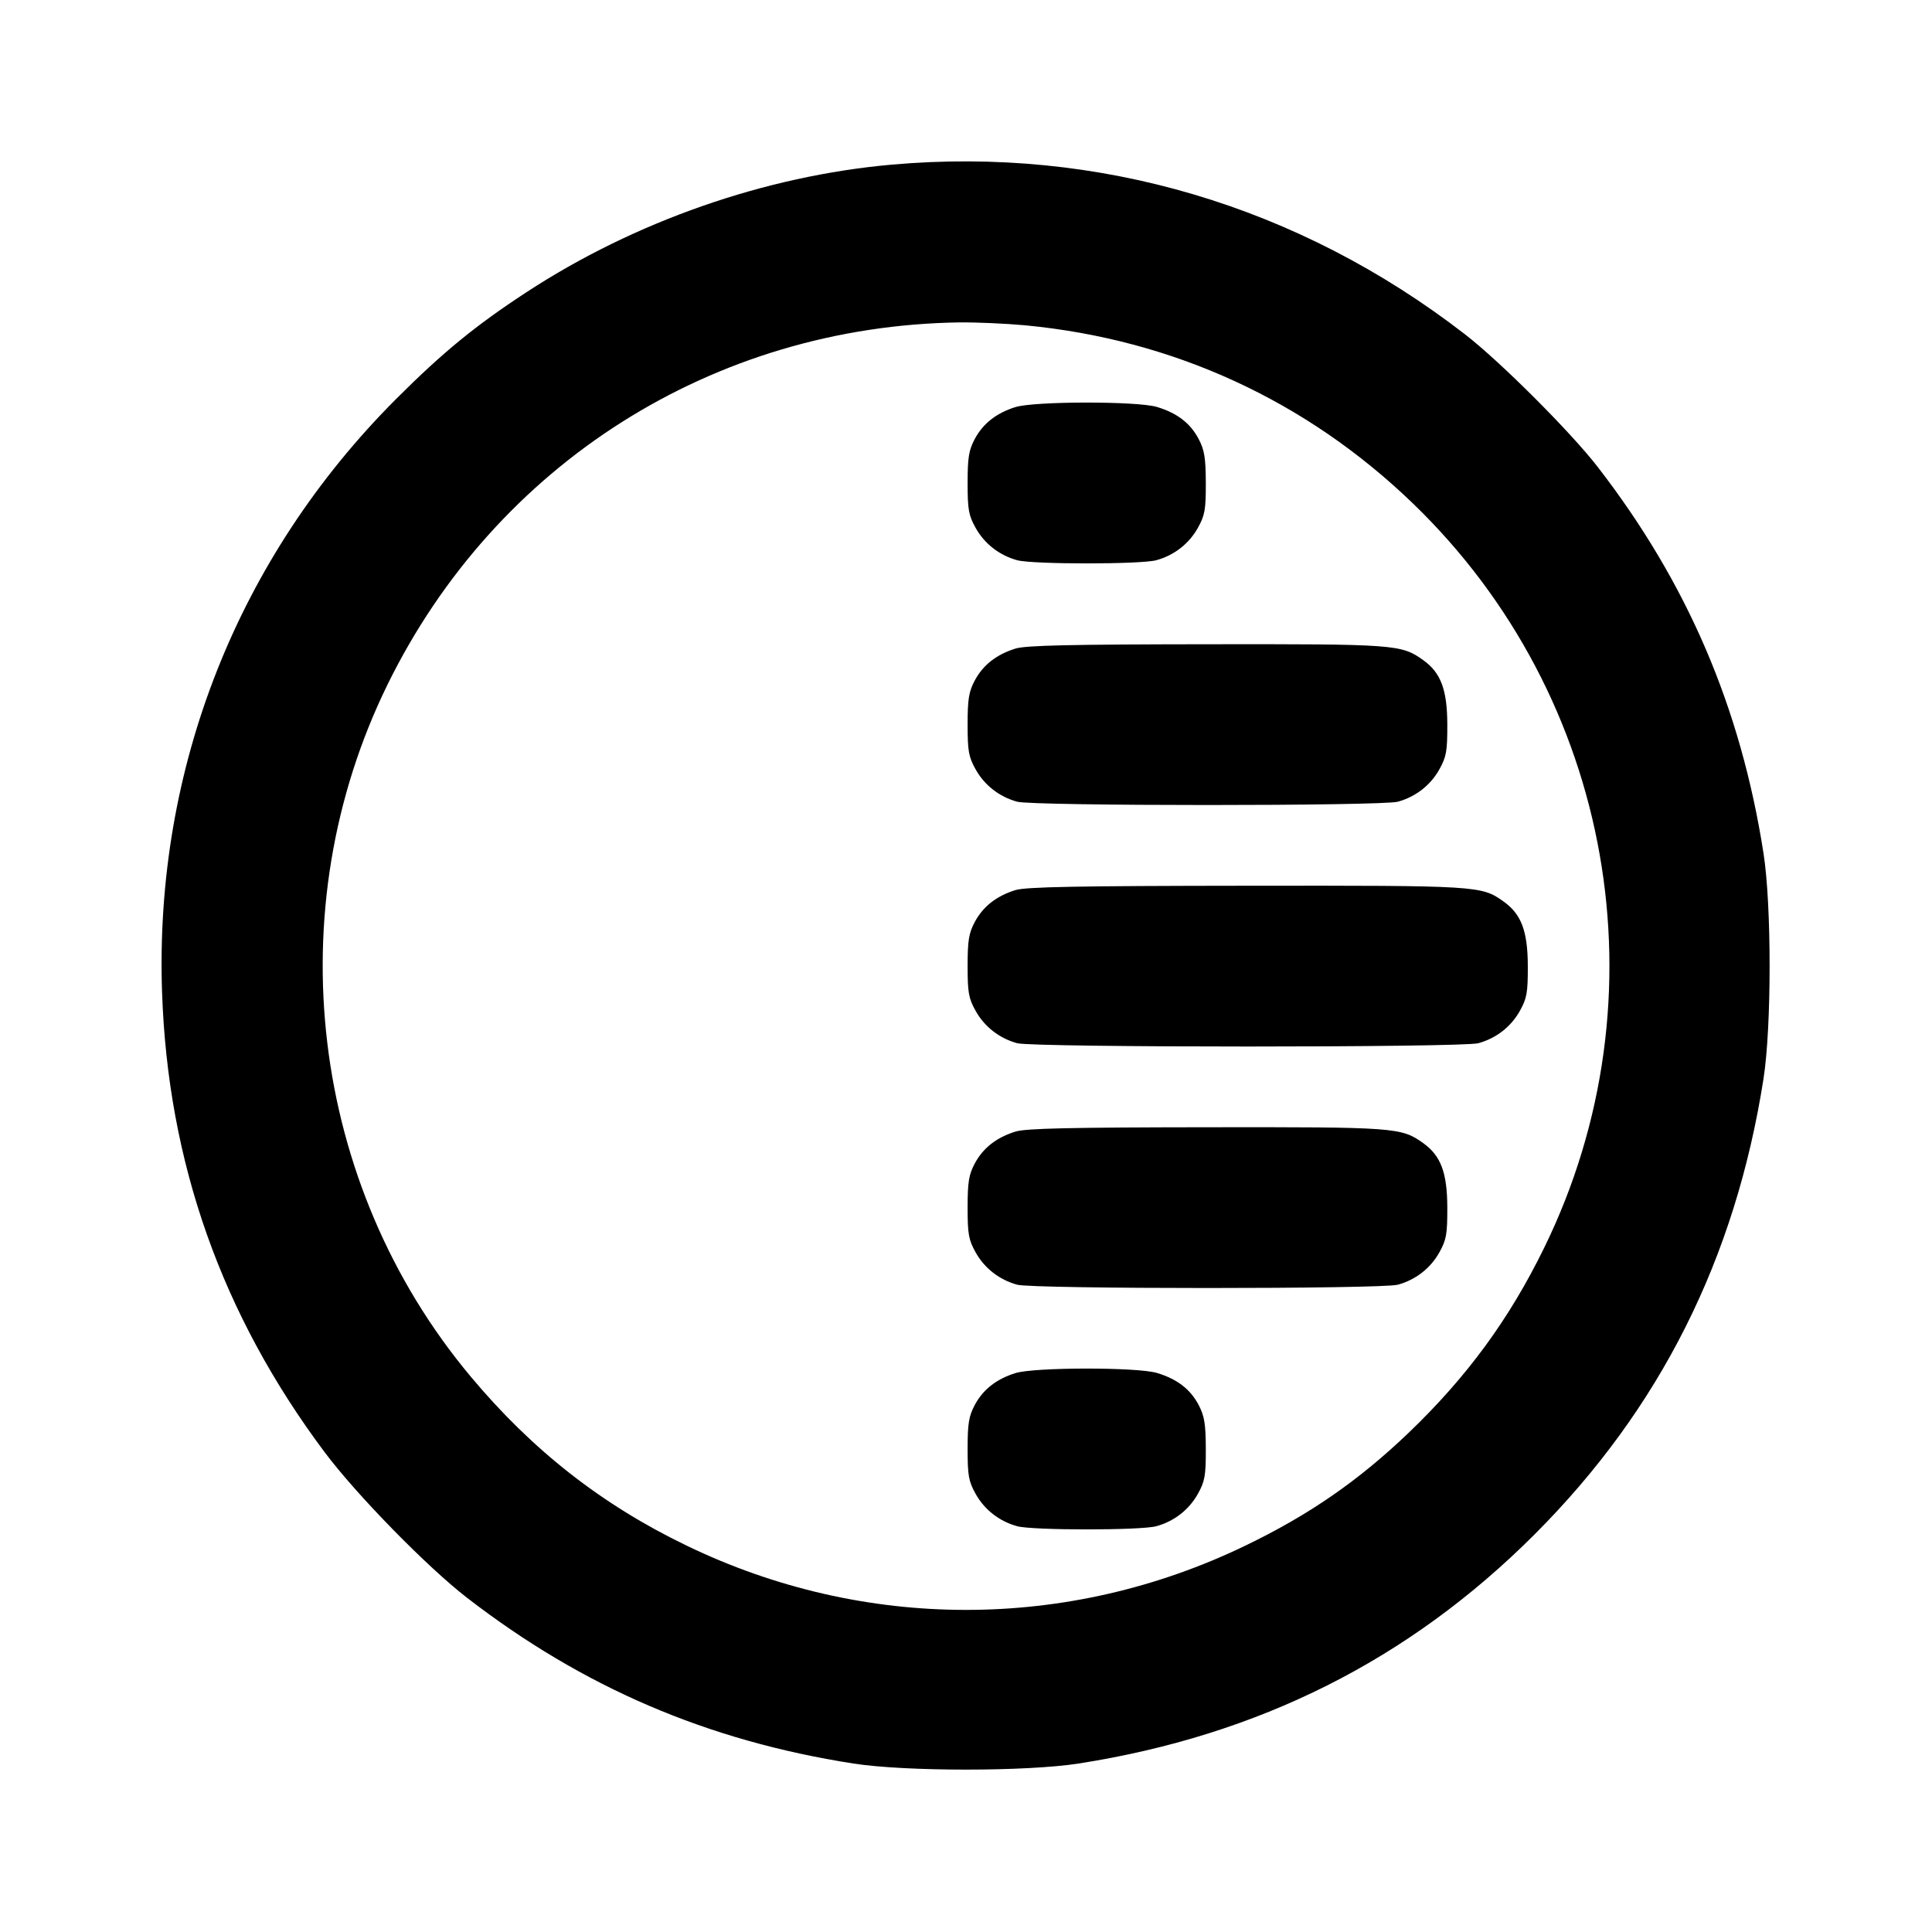 <svg xmlns="http://www.w3.org/2000/svg" width="24" height="24" viewBox="0 0 24 24" fill="none" stroke="currentColor" stroke-width="2" stroke-linecap="round" stroke-linejoin="round" class="icon icon-tabler icons-tabler-outline icon-tabler-shadow"><path d="M11.080 2.045 C 9.507 2.184,7.883 2.751,6.540 3.630 C 5.905 4.045,5.499 4.378,4.919 4.958 C 2.953 6.926,1.919 9.544,2.013 12.320 C 2.084 14.439,2.752 16.328,4.033 18.040 C 4.430 18.570,5.305 19.464,5.800 19.847 C 7.242 20.961,8.787 21.624,10.600 21.907 C 11.247 22.008,12.753 22.008,13.400 21.907 C 15.638 21.557,17.504 20.620,19.062 19.062 C 20.620 17.504,21.557 15.638,21.907 13.400 C 22.008 12.753,22.008 11.247,21.907 10.600 C 21.624 8.786,20.959 7.238,19.847 5.800 C 19.510 5.365,18.639 4.494,18.200 4.154 C 16.133 2.555,13.646 1.818,11.080 2.045 M12.734 4.041 C 14.574 4.216,16.228 4.976,17.554 6.256 C 20.043 8.658,20.702 12.394,19.183 15.499 C 18.749 16.387,18.223 17.105,17.496 17.801 C 16.876 18.394,16.262 18.819,15.471 19.200 C 13.267 20.265,10.733 20.265,8.529 19.200 C 7.477 18.693,6.612 18.015,5.847 17.100 C 3.848 14.711,3.440 11.302,4.816 8.500 C 6.162 5.760,8.867 4.049,11.920 4.005 C 12.129 4.003,12.495 4.019,12.734 4.041 M12.614 5.057 C 12.377 5.131,12.212 5.261,12.109 5.453 C 12.035 5.592,12.020 5.684,12.020 6.000 C 12.020 6.331,12.033 6.403,12.120 6.558 C 12.230 6.755,12.414 6.898,12.635 6.959 C 12.823 7.012,14.177 7.012,14.365 6.959 C 14.586 6.898,14.770 6.755,14.880 6.558 C 14.967 6.402,14.980 6.332,14.979 6.000 C 14.978 5.687,14.962 5.591,14.890 5.453 C 14.786 5.256,14.623 5.131,14.371 5.055 C 14.126 4.982,12.851 4.983,12.614 5.057 M12.614 8.057 C 12.377 8.131,12.212 8.261,12.109 8.453 C 12.035 8.592,12.020 8.684,12.020 9.000 C 12.020 9.331,12.033 9.403,12.120 9.558 C 12.230 9.755,12.414 9.898,12.635 9.959 C 12.831 10.014,17.169 10.014,17.365 9.959 C 17.586 9.898,17.770 9.755,17.880 9.558 C 17.967 9.402,17.980 9.332,17.979 9.000 C 17.978 8.567,17.898 8.355,17.678 8.199 C 17.406 8.005,17.336 8.000,14.984 8.003 C 13.293 8.005,12.741 8.017,12.614 8.057 M12.614 11.057 C 12.377 11.131,12.212 11.261,12.109 11.453 C 12.035 11.592,12.020 11.684,12.020 12.000 C 12.020 12.331,12.033 12.403,12.120 12.558 C 12.230 12.755,12.414 12.898,12.635 12.959 C 12.832 13.014,18.168 13.014,18.365 12.959 C 18.586 12.898,18.770 12.755,18.880 12.558 C 18.967 12.402,18.980 12.332,18.979 12.000 C 18.978 11.567,18.898 11.355,18.678 11.199 C 18.401 11.002,18.373 11.000,15.484 11.003 C 13.382 11.005,12.743 11.017,12.614 11.057 M12.614 14.057 C 12.377 14.131,12.212 14.261,12.109 14.453 C 12.035 14.592,12.020 14.684,12.020 15.000 C 12.020 15.331,12.033 15.403,12.120 15.558 C 12.230 15.755,12.414 15.898,12.635 15.959 C 12.831 16.014,17.169 16.014,17.365 15.959 C 17.586 15.898,17.770 15.755,17.880 15.558 C 17.967 15.402,17.980 15.332,17.979 15.000 C 17.978 14.567,17.898 14.355,17.678 14.199 C 17.406 14.005,17.336 14.000,14.984 14.003 C 13.293 14.005,12.741 14.017,12.614 14.057 M12.614 17.057 C 12.377 17.131,12.212 17.261,12.109 17.453 C 12.035 17.592,12.020 17.684,12.020 18.000 C 12.020 18.331,12.033 18.403,12.120 18.558 C 12.230 18.755,12.414 18.898,12.635 18.959 C 12.823 19.012,14.177 19.012,14.365 18.959 C 14.586 18.898,14.770 18.755,14.880 18.558 C 14.967 18.402,14.980 18.332,14.979 18.000 C 14.978 17.687,14.962 17.591,14.890 17.453 C 14.786 17.256,14.623 17.131,14.371 17.055 C 14.126 16.982,12.851 16.983,12.614 17.057 " stroke="none" fill="black" fill-rule="evenodd"></path></svg>